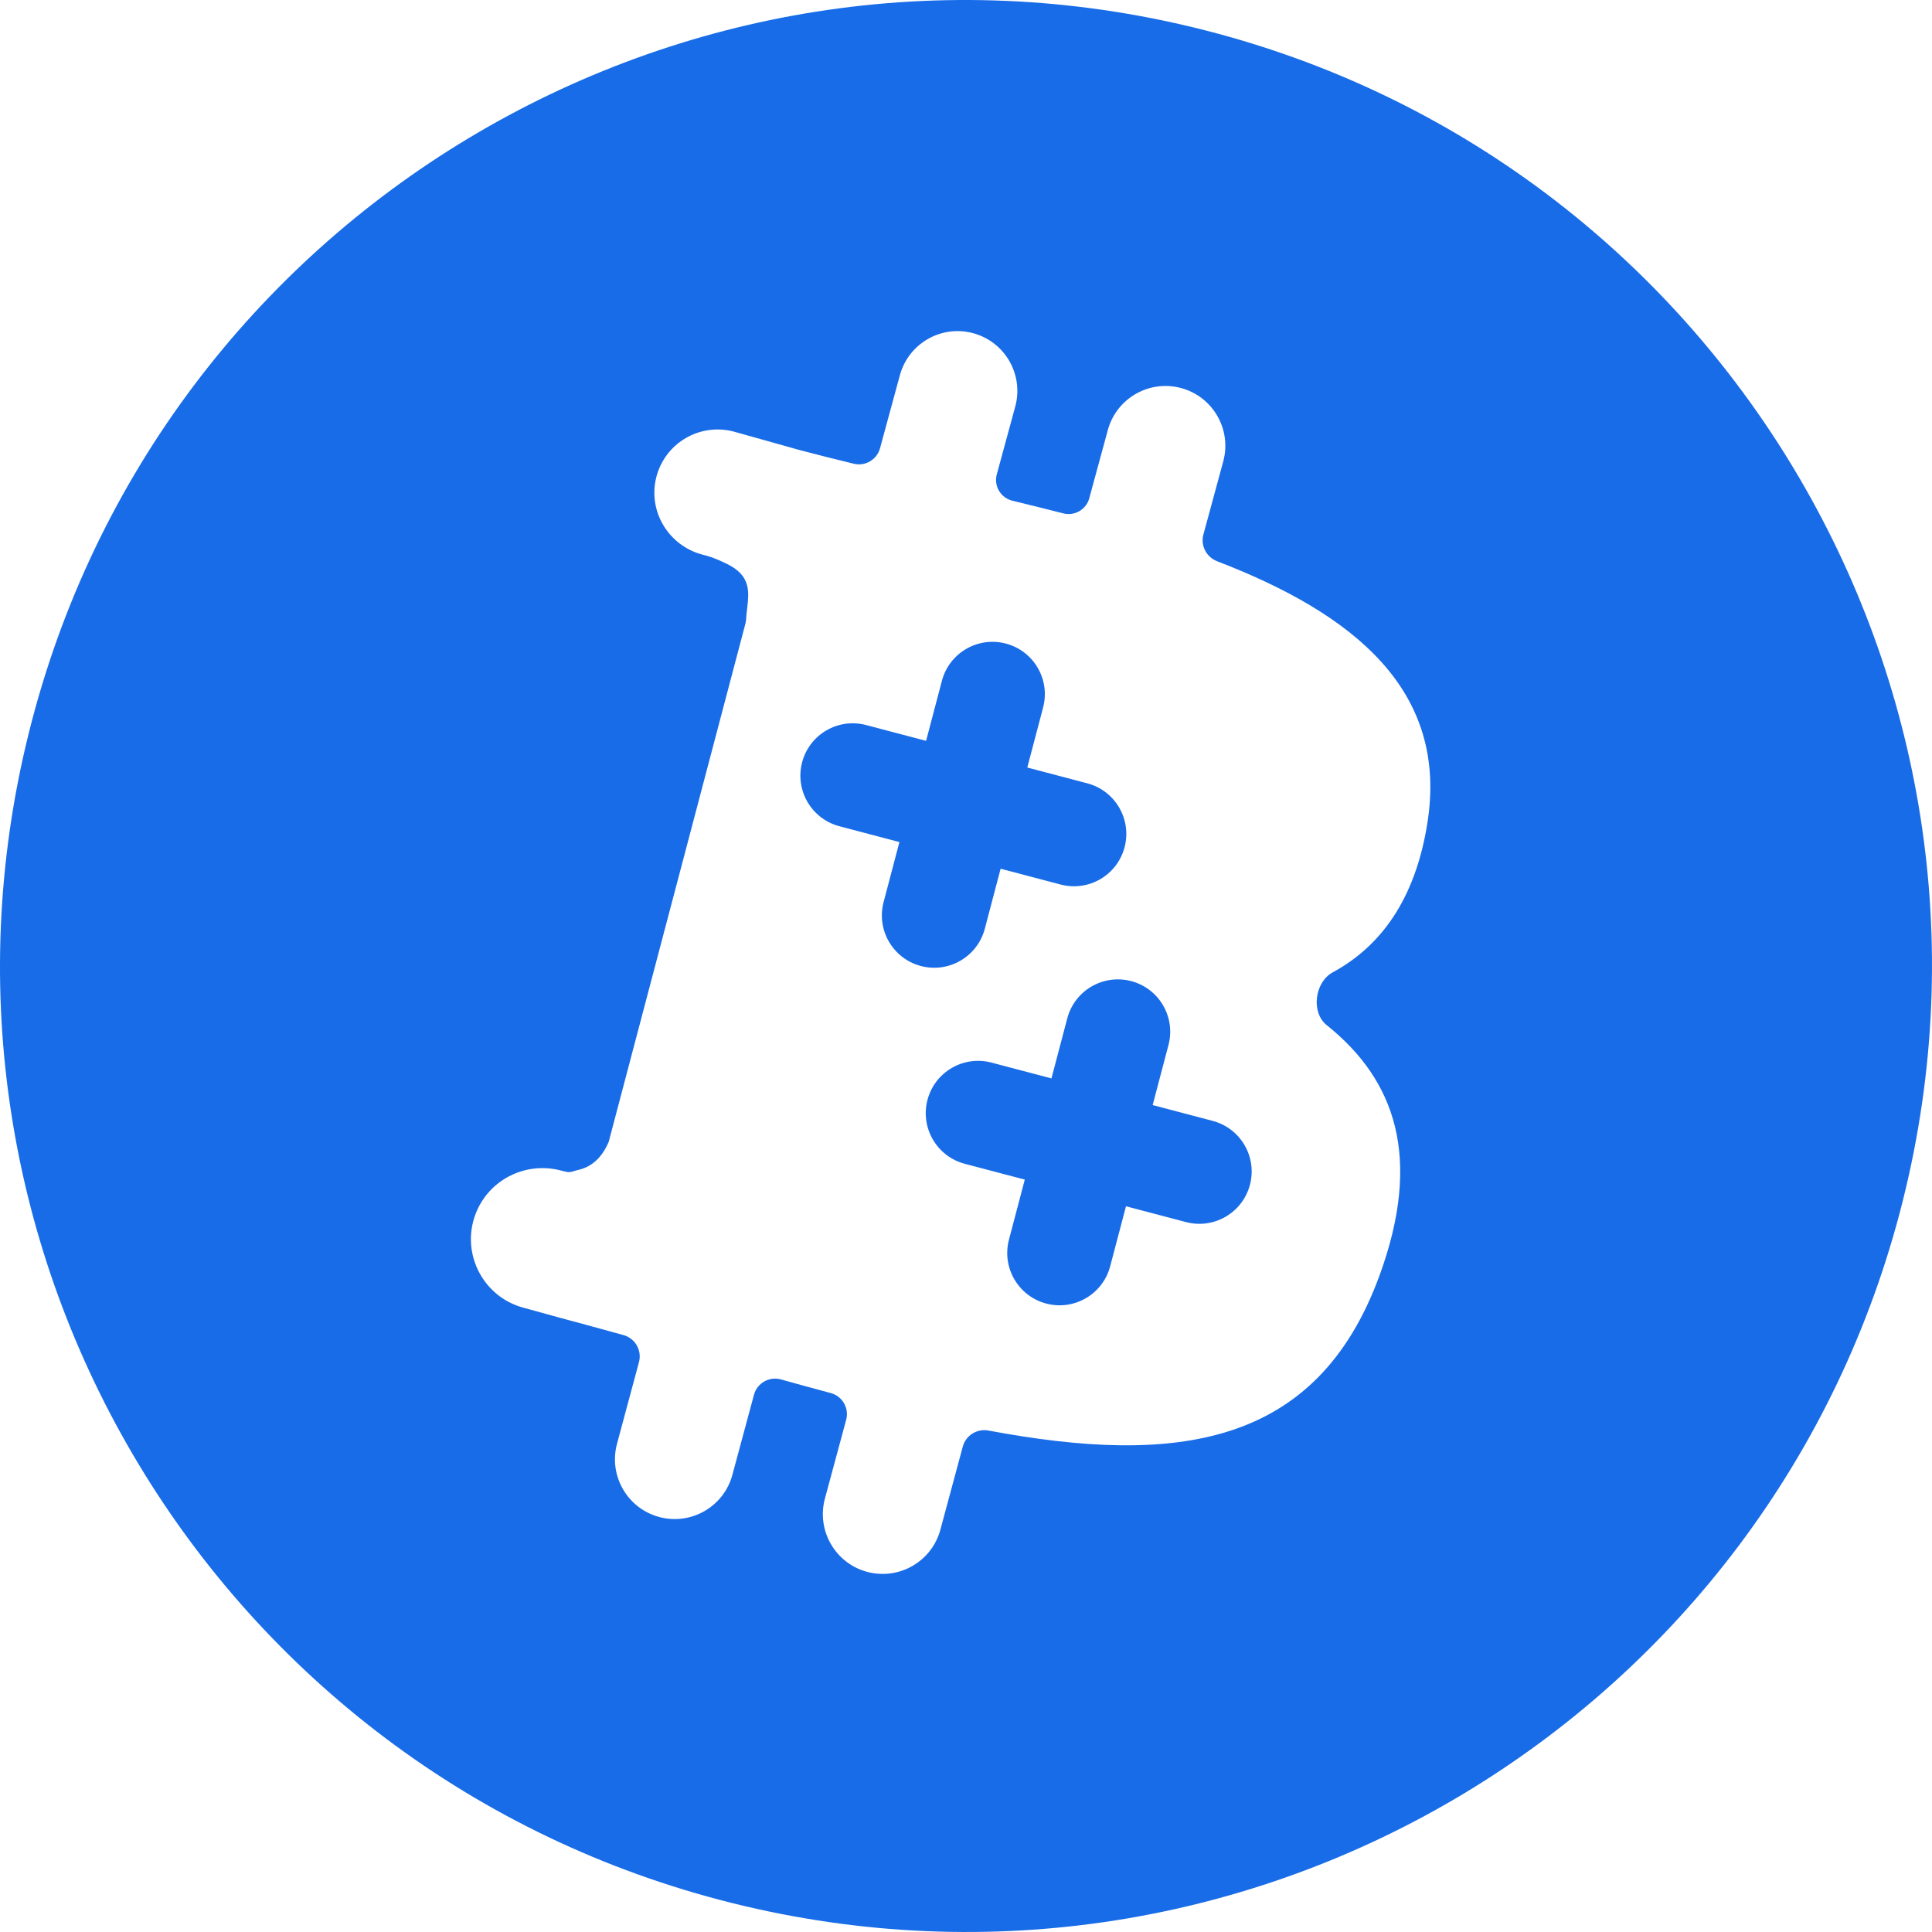 <svg width="1024" height="1024" viewBox="0 0 1024 1024" fill="none" xmlns="http://www.w3.org/2000/svg">
<path fill-rule="evenodd" clip-rule="evenodd" d="M388.097 1008.67C662.446 1077.07 940.284 910.144 1008.67 635.859C1077.07 361.558 910.136 83.705 635.803 15.321C361.534 -53.062 83.696 113.88 15.337 388.198C-53.086 662.467 113.86 940.288 388.097 1008.67ZM756.444 436.859C768.083 365.682 717.168 325.196 645.113 297.477C639.462 295.303 636.257 289.251 637.802 283.396L648.398 244.359C652.863 227.431 642.759 210.089 625.831 205.626C608.905 201.163 591.566 211.265 587.101 228.191L577.35 264.032C575.763 270.048 569.6 273.637 563.571 272.098C554.637 269.816 545.608 267.589 536.573 265.386C530.415 263.885 526.683 257.625 528.301 251.497L538.163 215.267C542.628 198.348 532.531 181.014 515.612 176.55C498.696 172.087 481.364 182.18 476.898 199.095L466.457 237.485C464.846 243.587 458.649 247.284 452.518 245.787C443.035 243.471 433.699 241.147 424.563 238.745L388.912 228.748C371.004 224.017 352.652 234.706 347.932 252.617C343.151 270.76 354.219 289.207 372.366 293.974C373.016 294.145 373.649 294.312 374.263 294.475C377.973 295.462 381.386 297.022 384.857 298.662C398.067 304.906 397.053 313.533 395.996 322.529C395.77 324.446 395.543 326.381 395.451 328.312C395.416 329.039 395.293 329.757 395.107 330.46L365.128 444.125L365.017 444.562L322.606 605.271C320.35 610.657 315.673 617.949 306.834 619.994C305.678 620.261 304.844 620.516 304.162 620.725C302.283 621.3 301.553 621.523 298.393 620.685C298.073 620.6 297.749 620.514 297.423 620.427C279.442 615.637 260.553 624.405 252.918 641.374C243.386 662.561 255.156 687.238 277.62 693.163L297.945 698.762C306.849 701.122 315.645 703.544 324.349 705.941L324.352 705.942L324.418 705.96L325.287 706.199C327.01 706.673 328.73 707.147 330.446 707.618C336.637 709.319 340.319 715.686 338.682 721.894L326.986 765.388C322.531 782.294 332.62 799.612 349.525 804.075C366.437 808.539 383.765 798.446 388.226 781.534L399.6 739.323C401.251 733.064 407.721 729.386 413.954 731.133C422.862 733.629 431.637 736.028 440.301 738.347C446.453 739.994 450.131 746.299 448.505 752.457L437.181 794.414C432.71 811.344 442.814 828.69 459.744 833.155C476.667 837.617 494.004 827.519 498.471 810.598L510.285 766.767C511.865 760.783 517.847 757.084 523.931 758.222C623.156 776.789 697.888 767.156 731.172 676.033C754.012 613.551 739.511 572.403 703.196 543.361C694.718 536.582 696.827 520.542 706.369 515.366C731.651 501.65 749.955 476.965 756.444 436.859ZM499.226 360.853L490.844 392.665L459.028 384.282C444.215 380.379 429.043 389.223 425.14 404.036C421.237 418.849 430.081 434.021 444.894 437.924L476.71 446.307L468.327 478.12C464.424 492.932 473.268 508.104 488.081 512.007C502.894 515.91 518.066 507.066 521.969 492.254L530.351 460.441L562.16 468.822C576.972 472.725 592.144 463.881 596.047 449.068C599.95 434.256 591.106 419.084 576.294 415.181L544.485 406.799L552.867 374.987C556.77 360.175 547.926 345.003 533.113 341.1C518.301 337.197 503.129 346.041 499.226 360.853ZM557.29 571.575L565.672 539.763C569.575 524.95 584.747 516.106 599.56 520.009C614.373 523.912 623.217 539.084 619.314 553.897L610.932 585.708L642.741 594.09C657.553 597.993 666.397 613.165 662.494 627.977C658.591 642.79 643.419 651.634 628.607 647.731L596.798 639.35L588.415 671.163C584.512 685.975 569.34 694.819 554.528 690.917C539.715 687.014 530.871 671.842 534.774 657.029L543.156 625.216L511.34 616.833C496.528 612.93 487.684 597.758 491.587 582.945C495.49 568.132 510.662 559.288 525.474 563.191L557.29 571.575Z" fill="#196CE7"/>
</svg>
